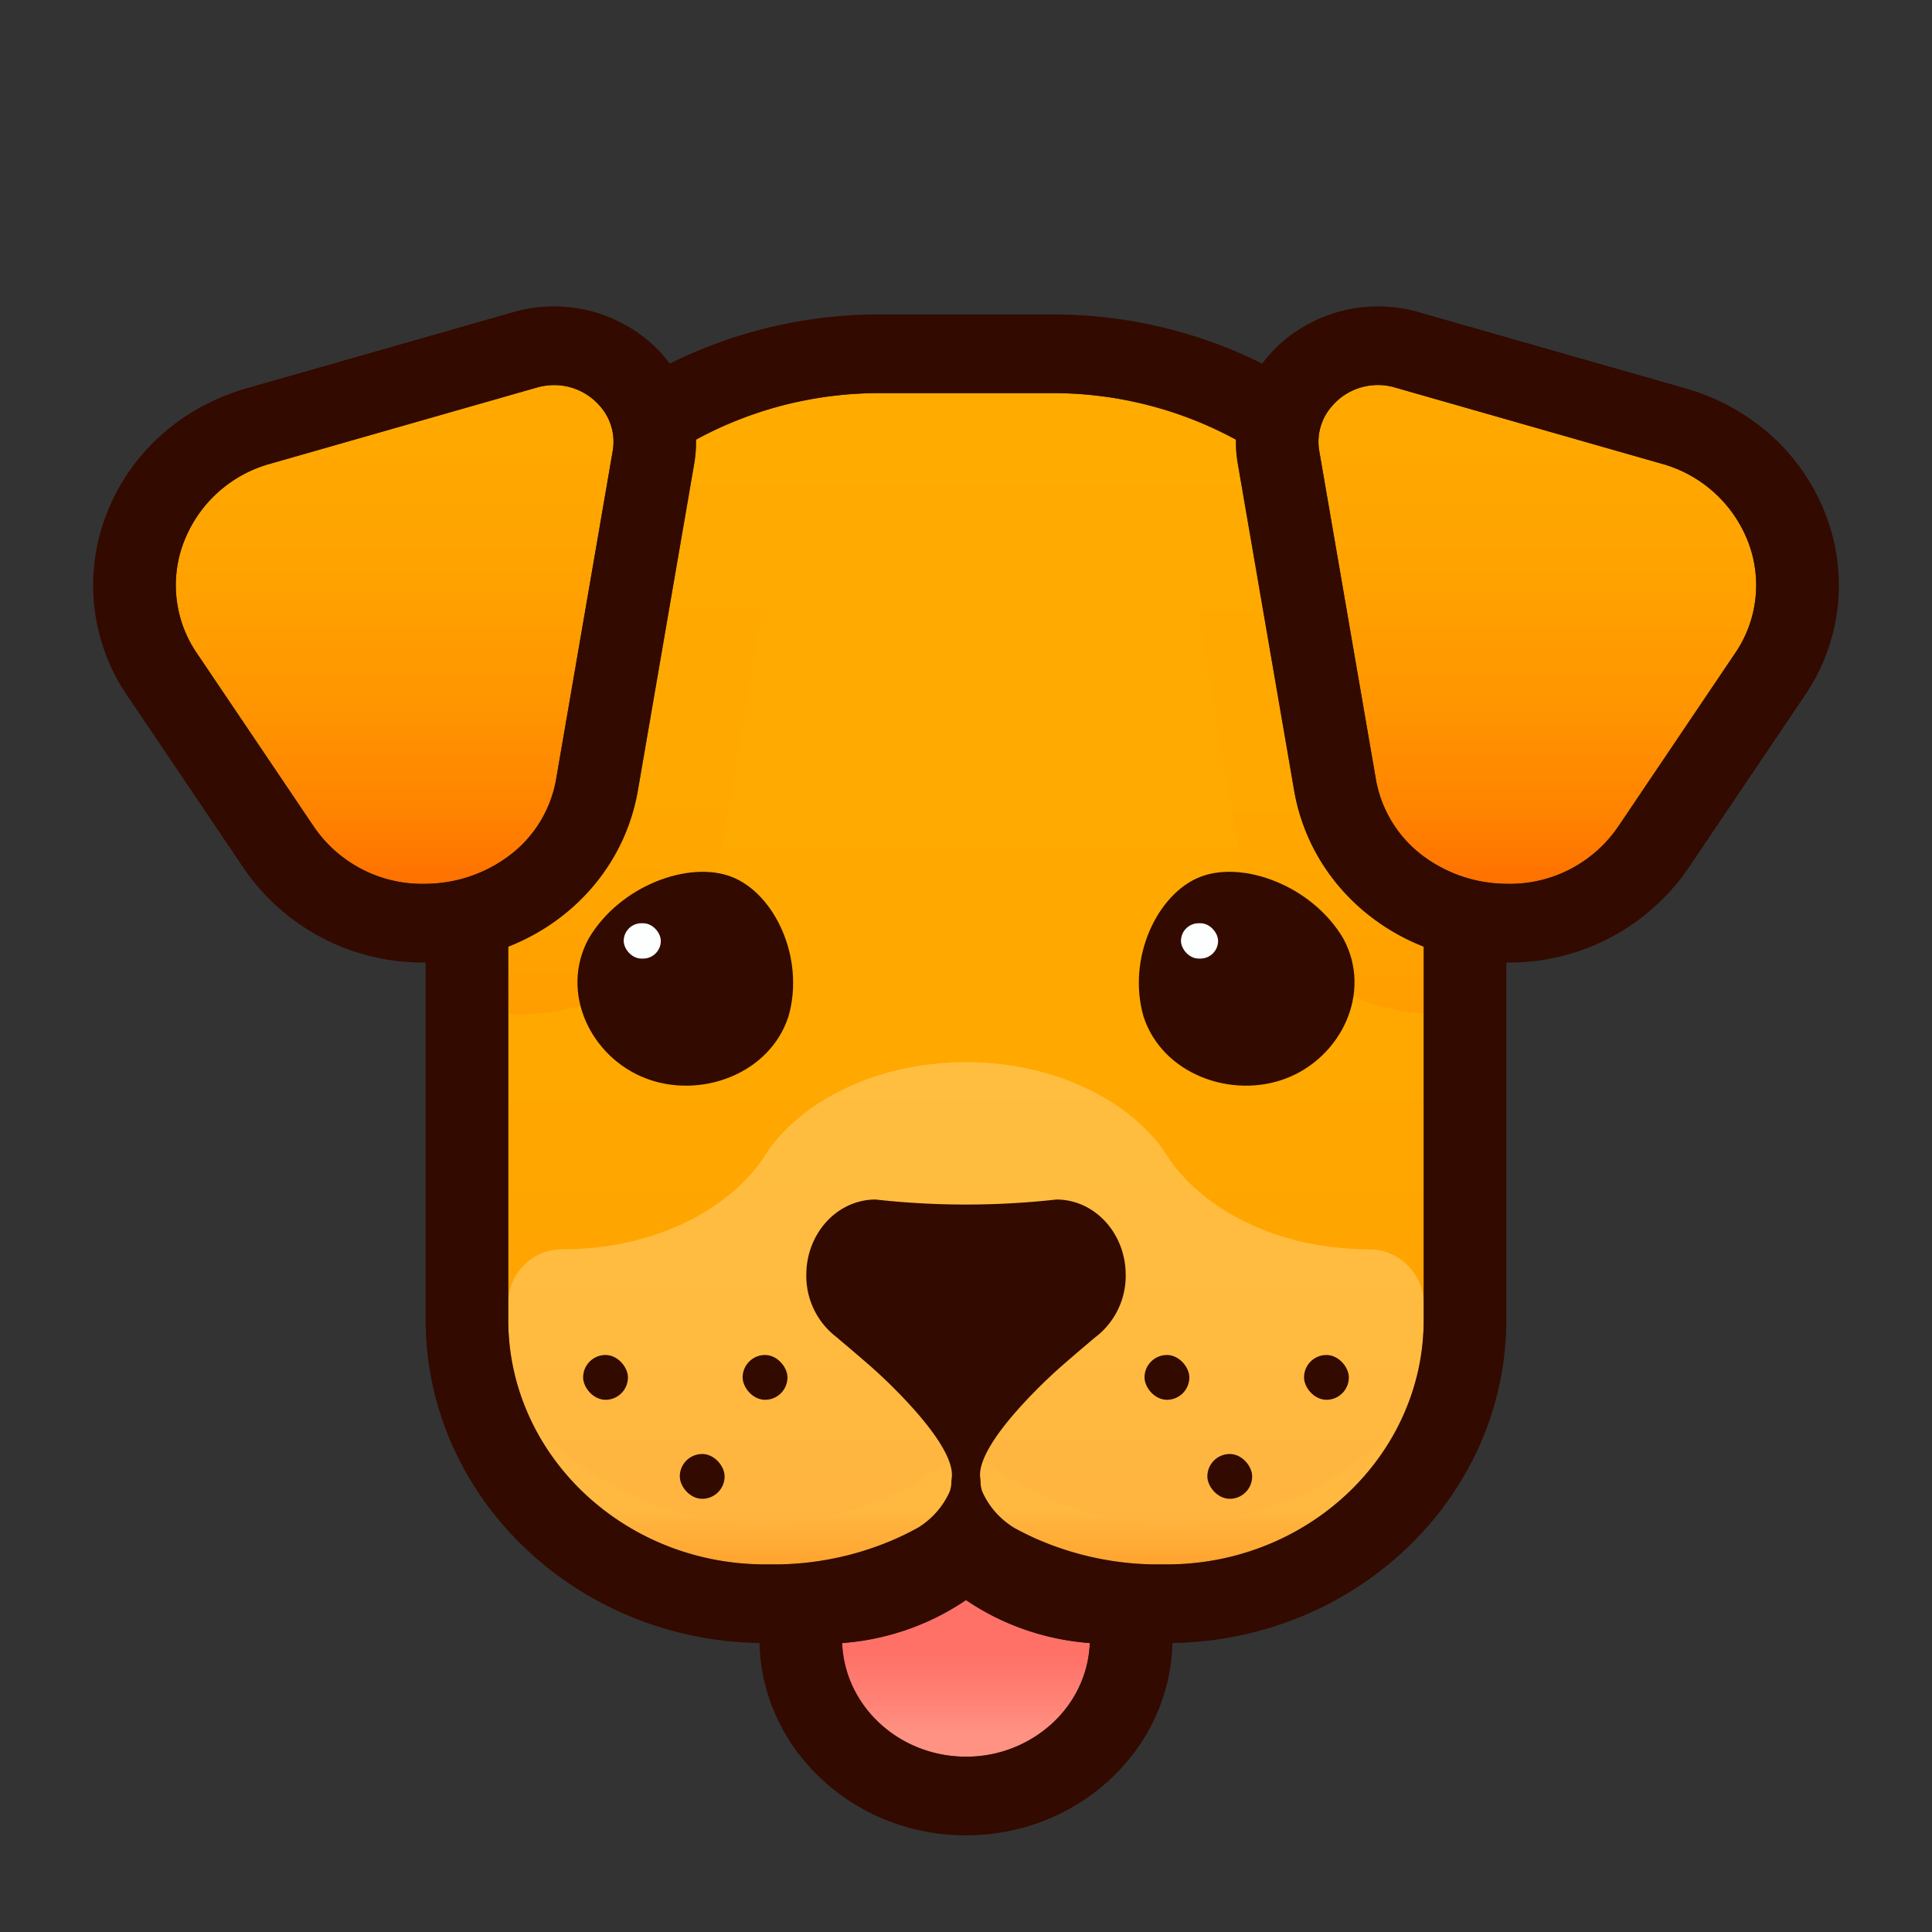 <svg xmlns="http://www.w3.org/2000/svg" xmlns:xlink="http://www.w3.org/1999/xlink" width="442.06" height="442.06" viewBox="0 0 442.06 442.06">
  <rect x="0" y="0" width="442.06" height="442.06" fill="#333333" stroke="none"/>
  <defs>
    <style>
      .cls-1 {
        isolation: isolate;
      }

      .cls-2 {
        fill: none;
      }

      .cls-3 {
        fill: url(#linear-gradient);
      }

      .cls-4, .cls-8, .cls-9 {
        opacity: 0.25;
        mix-blend-mode: multiply;
      }

      .cls-5 {
        fill: url(#linear-gradient-2);
      }

      .cls-6 {
        fill: url(#linear-gradient-3);
      }

      .cls-7 {
        opacity: 0.5;
        mix-blend-mode: screen;
        fill: url(#linear-gradient-4);
      }

      .cls-8 {
        fill: url(#linear-gradient-5);
      }

      .cls-9 {
        fill: url(#linear-gradient-6);
      }

      .cls-10 {
        fill: #320a00;
      }

      .cls-11 {
        fill: url(#linear-gradient-8);
      }

      .cls-12 {
        fill: url(#linear-gradient-9);
      }

      .cls-13 {
        fill: #fcfffe;
      }

      .cls-14 {
        fill: url(#linear-gradient-10);
      }

      .cls-15 {
        fill: url(#linear-gradient-11);
      }

      .cls-16 {
        fill: url(#linear-gradient-12);
      }

      .cls-17 {
        fill: url(#linear-gradient-13);
      }
    </style>
    <linearGradient id="linear-gradient" x1="221.027" y1="461.607" x2="221.027" y2="69.256" gradientUnits="userSpaceOnUse">
      <stop offset="0" stop-color="#ff6700"/>
      <stop offset="0.018" stop-color="#ff6c00"/>
      <stop offset="0.122" stop-color="#ff8300"/>
      <stop offset="0.242" stop-color="#ff9500"/>
      <stop offset="0.386" stop-color="#ffa200"/>
      <stop offset="0.576" stop-color="#ffa900"/>
      <stop offset="1" stop-color="#ffab00"/>
    </linearGradient>
    <linearGradient id="linear-gradient-2" x1="145.893" y1="244.093" x2="145.893" y2="-55.642" gradientUnits="userSpaceOnUse">
      <stop offset="0" stop-color="#ff6700"/>
      <stop offset="0.009" stop-color="#ff6c00"/>
      <stop offset="0.063" stop-color="#ff8300"/>
      <stop offset="0.125" stop-color="#ff9500"/>
      <stop offset="0.199" stop-color="#ffa200"/>
      <stop offset="0.297" stop-color="#ffa900"/>
      <stop offset="0.516" stop-color="#ffab00"/>
    </linearGradient>
    <linearGradient id="linear-gradient-3" x1="-1609.129" y1="244.093" x2="-1609.129" y2="-55.642" gradientTransform="matrix(-1, 0, 0, 1, -1309.589, 0)" gradientUnits="userSpaceOnUse">
      <stop offset="0" stop-color="#ff6700"/>
      <stop offset="0.009" stop-color="#ff6c00"/>
      <stop offset="0.062" stop-color="#ff8300"/>
      <stop offset="0.124" stop-color="#ff9500"/>
      <stop offset="0.197" stop-color="#ffa200"/>
      <stop offset="0.294" stop-color="#ffa900"/>
      <stop offset="0.511" stop-color="#ffab00"/>
    </linearGradient>
    <linearGradient id="linear-gradient-4" x1="221.027" y1="387.807" x2="221.027" y2="110.049" gradientUnits="userSpaceOnUse">
      <stop offset="0" stop-color="#ffca80"/>
      <stop offset="0.271" stop-color="#ffd380"/>
      <stop offset="0.596" stop-color="#ffd380"/>
    </linearGradient>
    <linearGradient id="linear-gradient-5" x1="221.027" y1="379.014" x2="221.027" y2="325.724" gradientUnits="userSpaceOnUse">
      <stop offset="0.403" stop-color="#ff7d00"/>
      <stop offset="0.621" stop-color="#ffc240"/>
    </linearGradient>
    <linearGradient id="linear-gradient-6" x1="221.027" y1="332.319" x2="221.027" y2="323.303" gradientUnits="userSpaceOnUse">
      <stop offset="0" stop-color="#ff9500"/>
      <stop offset="0.271" stop-color="#ffbd40"/>
      <stop offset="0.362" stop-color="#ffb932"/>
      <stop offset="0.532" stop-color="#ffad0f"/>
      <stop offset="0.596" stop-color="#ffa800"/>
    </linearGradient>
    <linearGradient id="linear-gradient-8" x1="90.298" y1="210.166" x2="90.298" y2="12.397" xlink:href="#linear-gradient"/>
    <linearGradient id="linear-gradient-9" x1="351.755" y1="210.166" x2="351.755" y2="12.397" xlink:href="#linear-gradient"/>
    <linearGradient id="linear-gradient-10" x1="221.027" y1="366.107" x2="221.027" y2="401.947" gradientUnits="userSpaceOnUse">
      <stop offset="0.346" stop-color="#ff7167"/>
      <stop offset="0.612" stop-color="#ff8074"/>
      <stop offset="0.853" stop-color="#ff9283"/>
    </linearGradient>
    <linearGradient id="linear-gradient-11" x1="248.412" y1="366.107" x2="248.412" y2="401.947" xlink:href="#linear-gradient-10"/>
    <linearGradient id="linear-gradient-12" x1="247.36" y1="366.107" x2="247.36" y2="401.947" xlink:href="#linear-gradient-10"/>
    <linearGradient id="linear-gradient-13" x1="218.344" y1="366.107" x2="218.344" y2="401.947" xlink:href="#linear-gradient-10"/>
  </defs>
  <g class="cls-1">
    <g id="Layer_1" data-name="Layer 1">
      <g>
        <path class="cls-2" d="M221.022,401.947a29.028,29.028,0,0,0,19.698-7.59,26.329,26.329,0,0,0,8.642-18.41H192.693C193.249,390.377,205.744,401.947,221.022,401.947Z"/>
        <path class="cls-3" d="M296.102,180.837l-12.873-74.67a29.308,29.308,0,0,1-.43-5.56,87.725,87.725,0,0,0-42.084-10.66H201.34a87.79,87.79,0,0,0-42.074,10.65,30.236,30.236,0,0,1-.43,5.57l-12.873,74.67c-2.825,16.34-14.091,29.64-29.673,35.77v85.34c0,30.88,26.387,56,58.8,56h3.066a69.27,69.27,0,0,0,27.121-6q2.567-1.17,4.84-2.43a.187.187,0,0,0,.073-.05c4.998-3.35,8.096-7.95,8.096-13.05,0-4.89,5.481-4.82,5.481,0,0,5.1,3.098,9.7,8.096,13.05a.188.188,0,0,0,.073.05q2.268,1.26,4.84,2.43a69.272,69.272,0,0,0,27.122,6h3.066c32.424,0,58.8-25.12,58.8-56v-85.34C310.183,210.467,298.926,197.177,296.102,180.837Z"/>
        <path class="cls-2" d="M296.103,180.836l-12.878-74.671a29.924,29.924,0,0,1-.424-5.562,87.777,87.777,0,0,0-42.087-10.656H201.34A87.768,87.768,0,0,0,159.263,100.6a29.935,29.935,0,0,1-.425,5.565L145.96,180.837c-2.819,16.344-14.088,29.636-29.67,35.77v85.34c0,30.88,26.387,56,58.8,56h3.066a69.27,69.27,0,0,0,27.121-6q2.567-1.17,4.84-2.43a.187.187,0,0,0,.073-.05c4.998-3.35,8.096-7.95,8.096-13.05,0-4.89-2.856-9.33-7.508-12.64a77.255,77.255,0,0,1-13.902-11.72,74.852,74.852,0,0,1-11.403-15.92c-3.465-6.5,1.554-14.19,9.198-14.19h52.71c7.654,0,12.674,7.69,9.208,14.19a74.556,74.556,0,0,1-11.414,15.92,77.1,77.1,0,0,1-14.059,11.83c-.021.02-.042.03-.052.04-4.526,3.29-7.298,7.67-7.298,12.49,0,5.1,3.098,9.7,8.096,13.05a.188.188,0,0,0,.073.05q2.268,1.26,4.84,2.43a69.272,69.272,0,0,0,27.122,6h3.066c32.424,0,58.8-25.12,58.8-56V216.603C310.187,210.467,298.921,197.177,296.103,180.836Z"/>
        <g class="cls-4">
          <path class="cls-5" d="M180.767,84.484c-.327.036-.653.081-.979.118a281.544,281.544,0,0,0-28.433,5.987,30.908,30.908,0,0,1-3.183,8.577c-.087.157-.165.315-.25.471a69.937,69.937,0,0,0-2.148,9.123c-1.333,12.499-1.775,25.235-4.979,37.404-.951,3.611-2.177,7.132-3.36,10.672a35.701,35.701,0,0,1,.986,6.492c.99,17.398-9.373,31.735-23.143,41.064a23.697,23.697,0,0,1-7.519,3.308,109.526,109.526,0,0,1,1.584,23.414,49.926,49.926,0,0,0,10.167.947,50.615,50.615,0,0,0,9.166-.924,48.798,48.798,0,0,0,19.478-8.578,42.159,42.159,0,0,0,16.709-27.341l15.866-92.011L184.028,84.06Q182.428,84.305,180.767,84.484Z"/>
          <path class="cls-6" d="M332.844,222.53c-.836-5.961-1.715-12.004-2.285-18.067a45.743,45.743,0,0,1-19.383-17.707,78.691,78.691,0,0,1-8.327-23.041c-1.402-6.838-2.116-13.792-3.243-20.676-1.171-7.157-3.236-14.084-4.972-21.116-1.672-6.771-3.293-13.569-5.553-20.174-1.174-3.432-2.178-6.931-3.212-10.415a208.306,208.306,0,0,0-21.085-4.989l2.905,16.863,15.866,92.011a42.159,42.159,0,0,0,16.709,27.341,48.799,48.799,0,0,0,19.478,8.578,50.313,50.313,0,0,0,14.552.683Q333.503,227.187,332.844,222.53Z"/>
        </g>
        <path class="cls-7" d="M149.229,364.494H292.522a76.821,76.821,0,0,0,33.245-63.308v-2.84a12.547,12.547,0,0,0-12.51-12.51h-.13c-20.68,0-38.49-9.09-46.59-22.16-.18-.29-.36-.58-.57-.86-8.69-11.77-25.52-19.76-44.88-19.78h-.13c-19.36.02-36.19,8.01-44.88,19.78-.21.28-.39.57-.57.86-8.1,13.07-25.91,22.16-46.59,22.16h-.32a12.346,12.346,0,0,0-12.31,12.31v3.485A76.374,76.374,0,0,0,149.229,364.494Z"/>
        <path class="cls-8" d="M148.055,363.682c.627-.043,1.255-.072,1.885-.072H294.103a76.564,76.564,0,0,0,26.148-37.885,71.7,71.7,0,0,1-98.22,6.28c-.34-.27-.67-.56-1-.85-.33.29-.67.57-1.01.85a71.7,71.7,0,0,1-98.22-6.28A76.603,76.603,0,0,0,148.055,363.682Z"/>
        <path class="cls-9" d="M221.532,331.154c-.33.29-.67.57-1.01.85v-1.73C220.852,330.574,221.192,330.864,221.532,331.154Z"/>
        <path class="cls-9" d="M221.527,330.274v1.73c-.34-.27-.67-.56-1-.85C220.867,330.864,221.197,330.574,221.527,330.274Z"/>
        <g>
          <g>
            <rect class="cls-10" x="133.425" y="310.032" width="10.255" height="10.255" rx="5.127"/>
            <rect class="cls-10" x="155.545" y="332.687" width="10.255" height="10.255" rx="5.127"/>
            <rect class="cls-10" x="169.923" y="310.032" width="10.255" height="10.255" rx="5.127"/>
          </g>
          <g>
            <rect class="cls-10" x="298.374" y="310.032" width="10.255" height="10.255" rx="5.127" transform="translate(607.003 630.32) rotate(-180)"/>
            <rect class="cls-10" x="276.255" y="332.687" width="10.255" height="10.255" rx="5.127" transform="translate(562.764 675.629) rotate(180)"/>
            <rect class="cls-10" x="261.876" y="310.032" width="10.255" height="10.255" rx="5.127" transform="translate(534.008 630.32) rotate(-180)"/>
          </g>
        </g>
        <g>
          <path class="cls-11" d="M127.309,177.917l10.469-60.71,2.405-13.96a12.281,12.281,0,0,0-2.845-10.25,14.132,14.132,0,0,0-1.617-1.62,13.774,13.774,0,0,0-8.904-3.26,14.685,14.685,0,0,0-4.021.57l-60.847,17.39a29.598,29.598,0,0,0-19.803,17.72,27.572,27.572,0,0,0,2.94,25.73l26.555,39.37a29.997,29.997,0,0,0,25.746,13.33,33.405,33.405,0,0,0,6.048-.61,32.197,32.197,0,0,0,12.852-5.66A27.817,27.817,0,0,0,127.309,177.917Z"/>
          <path class="cls-12" d="M380.107,106.077,319.26,88.687a13.743,13.743,0,0,0-14.543,4.31,12.256,12.256,0,0,0-2.845,10.25l2.405,13.97,10.469,60.7a27.897,27.897,0,0,0,11.014,18.04,32.238,32.238,0,0,0,12.863,5.66,33.385,33.385,0,0,0,6.037.61,29.991,29.991,0,0,0,25.756-13.33l26.555-39.37a27.572,27.572,0,0,0,2.94-25.73A29.643,29.643,0,0,0,380.107,106.077Z"/>
        </g>
        <g>
          <path class="cls-10" d="M134.677,214.779c-6.683,12.309.494,27.075,12.996,31.925,12.495,4.867,28.471-.898,32.742-14.145,3.836-13.416-3.231-28.138-12.996-31.925C157.66,196.831,141.795,202.638,134.677,214.779Z"/>
          <path class="cls-10" d="M307.377,214.779c6.683,12.309-.494,27.075-12.997,31.925-12.495,4.867-28.471-.898-32.742-14.145-3.836-13.416,3.231-28.138,12.996-31.925C284.394,196.831,300.259,202.638,307.377,214.779Z"/>
        </g>
        <rect class="cls-13" x="142.71" y="211.246" width="8.491" height="8.086" rx="4.043"/>
        <rect class="cls-13" x="270.219" y="211.246" width="8.491" height="8.086" rx="4.043"/>
        <path class="cls-14" d="M249.362,375.947a26.328,26.328,0,0,1-8.64,18.41,29.015,29.015,0,0,1-19.7,7.59c-15.28,0-27.77-11.57-28.33-26h.01a58.372,58.372,0,0,0,18.09-4.31,57.499,57.499,0,0,0,10.24-5.53,57.037,57.037,0,0,0,10.23,5.53A58.486,58.486,0,0,0,249.362,375.947Z"/>
        <path class="cls-2" d="M192.73,375.944h-.03l0,.003h.002Z"/>
        <path class="cls-2" d="M249.36,375.944h-.026l.026.002Z"/>
        <path class="cls-2" d="M247.461,384.717c-.027.066-.05.134-.078.2C247.411,384.851,247.434,384.783,247.461,384.717Z"/>
        <path class="cls-2" d="M127.31,177.914l10.47-60.71,2.4-13.96a12.237,12.237,0,0,0-2.84-10.25,13.781,13.781,0,0,0-10.52-4.88,14.62,14.62,0,0,0-4.02.57l-60.85,17.39a29.595,29.595,0,0,0-19.8,17.72,27.567,27.567,0,0,0,2.94,25.73l26.55,39.37a29.994,29.994,0,0,0,25.75,13.33,33.317,33.317,0,0,0,6.04-.61,32.183,32.183,0,0,0,12.86-5.66A27.825,27.825,0,0,0,127.31,177.914Z"/>
        <path class="cls-2" d="M296.1,180.834l-12.87-74.67a28.286,28.286,0,0,1-.43-5.56,87.77,87.77,0,0,0-42.09-10.66H201.34a87.807,87.807,0,0,0-42.08,10.65,29.96,29.96,0,0,1-.43,5.57l-12.87,74.67c-2.82,16.34-14.09,29.64-29.67,35.77v85.34c0,30.88,26.38,56,58.8,56h3.06a69.246,69.246,0,0,0,27.12-6q2.58-1.17,4.84-2.43a.159.159,0,0,0,.08-.05,18.486,18.486,0,0,0,7.17-8.32,10.939,10.939,0,0,0,.31-1.49,12.275,12.275,0,0,1,.12-1.72c.7-8.39-18.11-24.89-18.11-24.89-3.4-2.99-6.05-5.2-8.1-6.95h.02a17.622,17.622,0,0,1-7.11-14.38c0-9.53,7.09-17.25,15.85-17.25a187.099,187.099,0,0,0,41.38,0c8.75,0,15.85,7.72,15.85,17.25a17.649,17.649,0,0,1-7.11,14.38c-2.06,1.76-4.7,3.96-8.09,6.95,0,0-18.81,16.5-18.11,24.89a12.275,12.275,0,0,1,.12,1.72,10.954,10.954,0,0,0,.31,1.49,18.426,18.426,0,0,0,7.17,8.32.18.18,0,0,0,.07.05q2.28,1.26,4.84,2.43a69.287,69.287,0,0,0,27.13,6h3.06c32.43,0,58.8-25.12,58.8-56v-85.34C310.18,210.464,298.92,197.174,296.1,180.834Z"/>
        <path class="cls-2" d="M243.995,390.761a26.533,26.533,0,0,0,3.341-5.737A26.609,26.609,0,0,1,243.995,390.761Z"/>
        <path class="cls-2" d="M380.11,106.074l-60.85-17.39a13.919,13.919,0,0,0-12.93,2.69,13.676,13.676,0,0,0-1.61,1.62,12.252,12.252,0,0,0-2.85,10.25l2.41,13.97,10.47,60.7a27.904,27.904,0,0,0,11.01,18.04,32.243,32.243,0,0,0,12.86,5.66,33.408,33.408,0,0,0,6.04.61,29.998,29.998,0,0,0,25.76-13.33l26.55-39.37a27.566,27.566,0,0,0,2.94-25.73A29.639,29.639,0,0,0,380.11,106.074Z"/>
        <path class="cls-10" d="M417.65,117.544c-5.43-13.97-17.14-24.44-32.11-28.72l-60.85-17.38a33.589,33.589,0,0,0-30.84,6.41,32.182,32.182,0,0,0-5.05,5.34,107.438,107.438,0,0,0-48.09-11.25H201.34a107.427,107.427,0,0,0-48.08,11.25,32.178,32.178,0,0,0-5.05-5.34,33.603,33.603,0,0,0-30.85-6.41l-60.84,17.38c-14.98,4.28-26.68,14.75-32.11,28.72a44.75,44.75,0,0,0,4.77,41.71l26.56,39.36a49.565,49.565,0,0,0,41.33,21.62h.32v81.71c0,40.39,34.15,73.33,76.39,73.99.56,24.35,21.54,44.01,47.24,44.01,25.72,0,46.69-19.66,47.24-44.01,42.26-.66,76.4-33.6,76.4-73.99v-81.71h.33a49.607,49.607,0,0,0,41.33-21.61l26.56-39.37A44.75,44.75,0,0,0,417.65,117.544Zm-320.26,84.68a29.994,29.994,0,0,1-25.75-13.33l-26.55-39.37a27.567,27.567,0,0,1-2.94-25.73,29.595,29.595,0,0,1,19.8-17.72l60.85-17.39a14.62,14.62,0,0,1,4.02-.57,13.781,13.781,0,0,1,10.52,4.88,12.237,12.237,0,0,1,2.84,10.25l-2.4,13.96-10.47,60.71a27.825,27.825,0,0,1-11.02,18.04,32.183,32.183,0,0,1-12.86,5.66A33.317,33.317,0,0,1,97.39,202.224ZM240.722,394.357a29.015,29.015,0,0,1-19.7,7.59c-15.28,0-27.77-11.57-28.33-26H192.7l0-.003h.03a58.362,58.362,0,0,0,18.062-4.307,57.5,57.5,0,0,0,10.24-5.53,57.033,57.033,0,0,0,10.23,5.53,58.477,58.477,0,0,0,18.072,4.307h.026l0,.002.002,0a25.661,25.661,0,0,1-1.901,8.77c-.027.066-.05.134-.078.2-.015.036-.032.07-.047.106a26.533,26.533,0,0,1-3.341,5.737A27.633,27.633,0,0,1,240.722,394.357ZM325.76,301.944c0,30.88-26.37,56-58.8,56H263.9a69.287,69.287,0,0,1-27.13-6q-2.565-1.17-4.84-2.43a.18.18,0,0,1-.07-.05,18.426,18.426,0,0,1-7.17-8.32,10.954,10.954,0,0,1-.31-1.49,12.275,12.275,0,0,0-.12-1.72c-.7-8.39,18.11-24.89,18.11-24.89,3.39-2.99,6.03-5.19,8.09-6.95a17.649,17.649,0,0,0,7.11-14.38c0-9.53-7.1-17.25-15.85-17.25a187.099,187.099,0,0,1-41.38,0c-8.76,0-15.85,7.72-15.85,17.25a17.622,17.622,0,0,0,7.11,14.38h-.02c2.05,1.75,4.7,3.96,8.1,6.95,0,0,18.81,16.5,18.11,24.89a12.275,12.275,0,0,0-.12,1.72,10.939,10.939,0,0,1-.31,1.49,18.486,18.486,0,0,1-7.17,8.32.159.159,0,0,1-.08.05q-2.265,1.26-4.84,2.43a69.246,69.246,0,0,1-27.12,6h-3.06c-32.42,0-58.8-25.12-58.8-56v-85.34c15.58-6.13,26.85-19.43,29.67-35.77l12.87-74.67a29.96,29.96,0,0,0,.43-5.57,87.807,87.807,0,0,1,42.08-10.65h39.37a87.77,87.77,0,0,1,42.09,10.66,28.286,28.286,0,0,0,.43,5.56l12.87,74.67c2.82,16.34,14.08,29.63,29.66,35.77Zm71.21-152.42-26.55,39.37a29.998,29.998,0,0,1-25.76,13.33,33.408,33.408,0,0,1-6.04-.61,32.243,32.243,0,0,1-12.86-5.66,27.904,27.904,0,0,1-11.01-18.04l-10.47-60.7-2.41-13.97a12.252,12.252,0,0,1,2.85-10.25,13.676,13.676,0,0,1,1.61-1.62,13.919,13.919,0,0,1,12.93-2.69l60.85,17.39a29.639,29.639,0,0,1,19.8,17.72A27.566,27.566,0,0,1,396.97,149.524Z"/>
        <path class="cls-10" d="M249.362,375.947l-.002,0a25.685,25.685,0,0,1-1.898,8.77A25.661,25.661,0,0,0,249.362,375.947Z"/>
        <path class="cls-15" d="M249.362,375.947l-.002,0a25.685,25.685,0,0,1-1.898,8.77A25.661,25.661,0,0,0,249.362,375.947Z"/>
        <path class="cls-10" d="M247.383,384.917c-.015.036-.032.07-.047.106C247.351,384.988,247.368,384.953,247.383,384.917Z"/>
        <path class="cls-16" d="M247.383,384.917c-.015.036-.032.07-.047.106C247.351,384.988,247.368,384.953,247.383,384.917Z"/>
        <path class="cls-10" d="M240.72,394.354a29.015,29.015,0,0,1-19.7,7.59c-15.269,0-27.769-11.569-28.32-25.997h-.008c.56,14.43,13.05,26,28.33,26a29.015,29.015,0,0,0,19.7-7.59,27.633,27.633,0,0,0,3.273-3.596A27.528,27.528,0,0,1,240.72,394.354Z"/>
        <path class="cls-17" d="M240.72,394.354a29.015,29.015,0,0,1-19.7,7.59c-15.269,0-27.769-11.569-28.32-25.997h-.008c.56,14.43,13.05,26,28.33,26a29.015,29.015,0,0,0,19.7-7.59,27.633,27.633,0,0,0,3.273-3.596A27.528,27.528,0,0,1,240.72,394.354Z"/>
      </g>
    </g>
  </g>
</svg>
